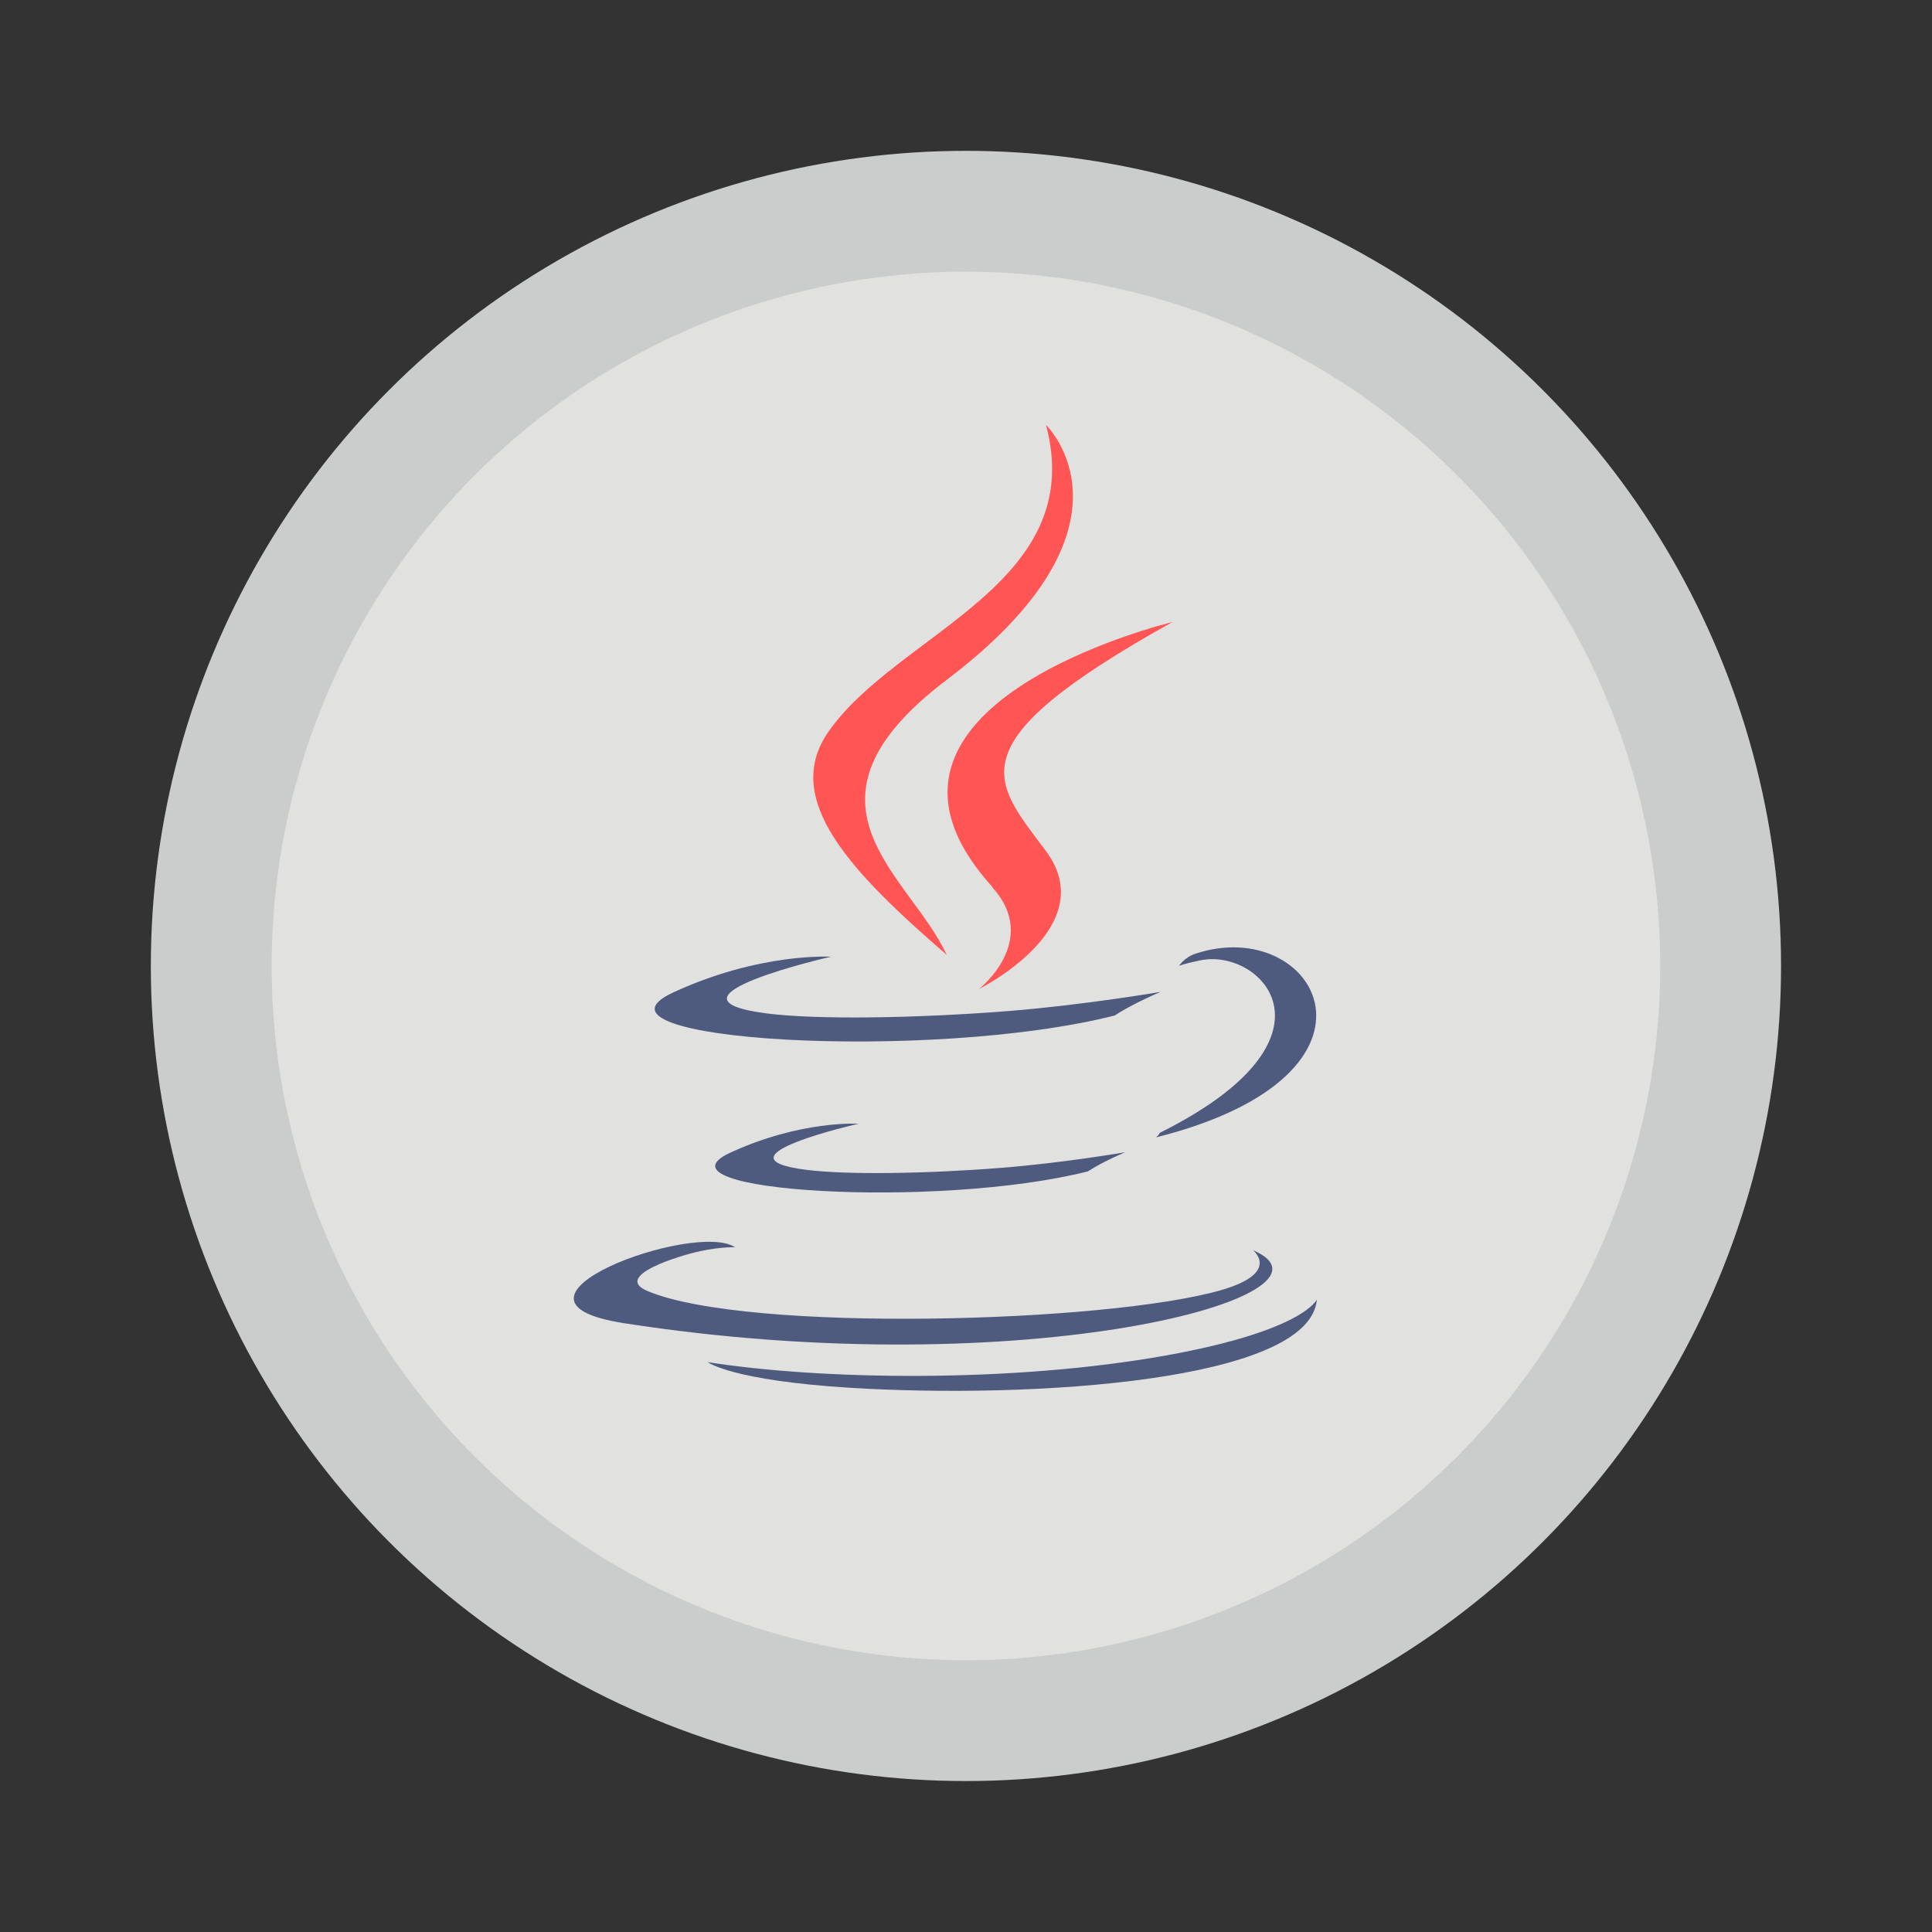 <?xml version="1.0" encoding="UTF-8" standalone="no"?>
<svg
   width="64"
   height="64"
   version="1.1"
   viewBox="0 0 16.933 16.933"
   id="svg7161"
   sodipodi:docname="java.svg"
   inkscape:version="1.2.2 (b0a8486541, 2022-12-01)"
   xmlns:inkscape="http://www.inkscape.org/namespaces/inkscape"
   xmlns:sodipodi="http://sodipodi.sourceforge.net/DTD/sodipodi-0.dtd"
   xmlns="http://www.w3.org/2000/svg"
   xmlns:svg="http://www.w3.org/2000/svg">
  <rect x="0" y="0" width="16.933" height="16.933" fill="#333333" stroke="none"/>
  <defs
     id="defs7165" />
  <sodipodi:namedview
     id="namedview7163"
     pagecolor="#505050"
     bordercolor="#eeeeee"
     borderopacity="1"
     inkscape:showpageshadow="0"
     inkscape:pageopacity="0"
     inkscape:pagecheckerboard="0"
     inkscape:deskcolor="#505050"
     showgrid="false"
     inkscape:zoom="15.921875"
     inkscape:cx="29.895976"
     inkscape:cy="32.031403"
     inkscape:window-width="2560"
     inkscape:window-height="1361"
     inkscape:window-x="0"
     inkscape:window-y="0"
     inkscape:window-maximized="1"
     inkscape:current-layer="svg7161" />
  <circle
     cx="8.466"
     cy="8.466"
     r="7.144"
     fill="#e6e6e6"
     style="paint-order:stroke fill markers;fill:#cbcccc"
     id="circle7139" />
  <circle
     cx="8.466"
     cy="8.466"
     r="6.085"
     fill="#fff"
     opacity=".5"
     stroke-width=".852"
     style="paint-order:stroke fill markers;fill:#f8f8f2"
     id="circle7141" />
  <g
     transform="matrix(.879 0 0 .879 .875 .863)"
     fill-rule="evenodd"
     stroke-width=".875"
     id="g7159">
    <path
       d="m8.897 7.863c0.485 0.534-0.13 1.016-0.13 1.016s1.231-0.61 0.669-1.372c-0.531-0.712-0.934-1.063 1.258-2.286 0 0-3.439 0.823-1.797 2.638"
       fill="#ff7f28"
       id="path7143"
       style="fill:#ff5555" />
    <g
       fill="#3434c8"
       id="g7151">
      <path
         d="m11.497 11.483s0.285 0.224-0.313 0.398c-1.136 0.329-4.724 0.428-5.721 0.011-0.357-0.149 0.314-0.354 0.525-0.399 0.222-0.046 0.346-0.038 0.346-0.038-0.396-0.27-2.575 0.53-1.105 0.757 4.009 0.624 7.308-0.281 6.268-0.729"
         id="path7145"
         style="fill:#4f5a7f" />
      <path
         d="m7.296 8.556s-1.826 0.415-0.647 0.567c0.499 0.064 1.489 0.049 2.415-0.024 0.757-0.061 1.515-0.191 1.515-0.191s-0.268 0.11-0.46 0.236c-1.852 0.467-5.433 0.249-4.404-0.229 0.872-0.404 1.582-0.357 1.582-0.357"
         id="path7147"
         style="fill:#4f5a7f" />
      <path
         d="m10.572 10.312c1.884-0.939 1.013-1.841 0.405-1.719-0.149 0.03-0.216 0.055-0.216 0.055s0.054-0.083 0.159-0.119c1.205-0.405 2.128 1.196-0.388 1.83 0 0 0.029-0.024 0.038-0.048"
         id="path7149"
         style="fill:#4f5a7f" />
    </g>
    <path
       d="m9.435 3.256s1.043 1.001-0.991 2.541c-1.629 1.234-0.37 1.939 0 2.742-0.95-0.822-1.649-1.547-1.181-2.222 0.687-0.99 2.593-1.469 2.172-3.059"
       fill="#ff7f28"
       id="path7153"
       style="fill:#ff5555" />
    <path
       d="m7.482 12.856c1.809 0.111 4.587-0.062 4.653-0.881 0 0-0.127 0.31-1.496 0.557-1.544 0.278-3.448 0.246-4.578 0.068 0 0 0.232 0.182 1.421 0.256"
       fill="#3434c8"
       id="path7155"
       style="fill:#4f5a7f" />
    <path
       d="m7.564 10.223s-1.48 0.336-0.524 0.459c0.405 0.052 1.206 0.04 1.957-0.02 0.613-0.049 1.228-0.155 1.228-0.155s-0.217 0.089-0.373 0.191c-1.501 0.379-4.402 0.202-3.569-0.185 0.707-0.327 1.282-0.29 1.282-0.29"
       fill="#3434c8"
       id="path7157"
       style="fill:#4f5a7f" />
  </g>
</svg>
